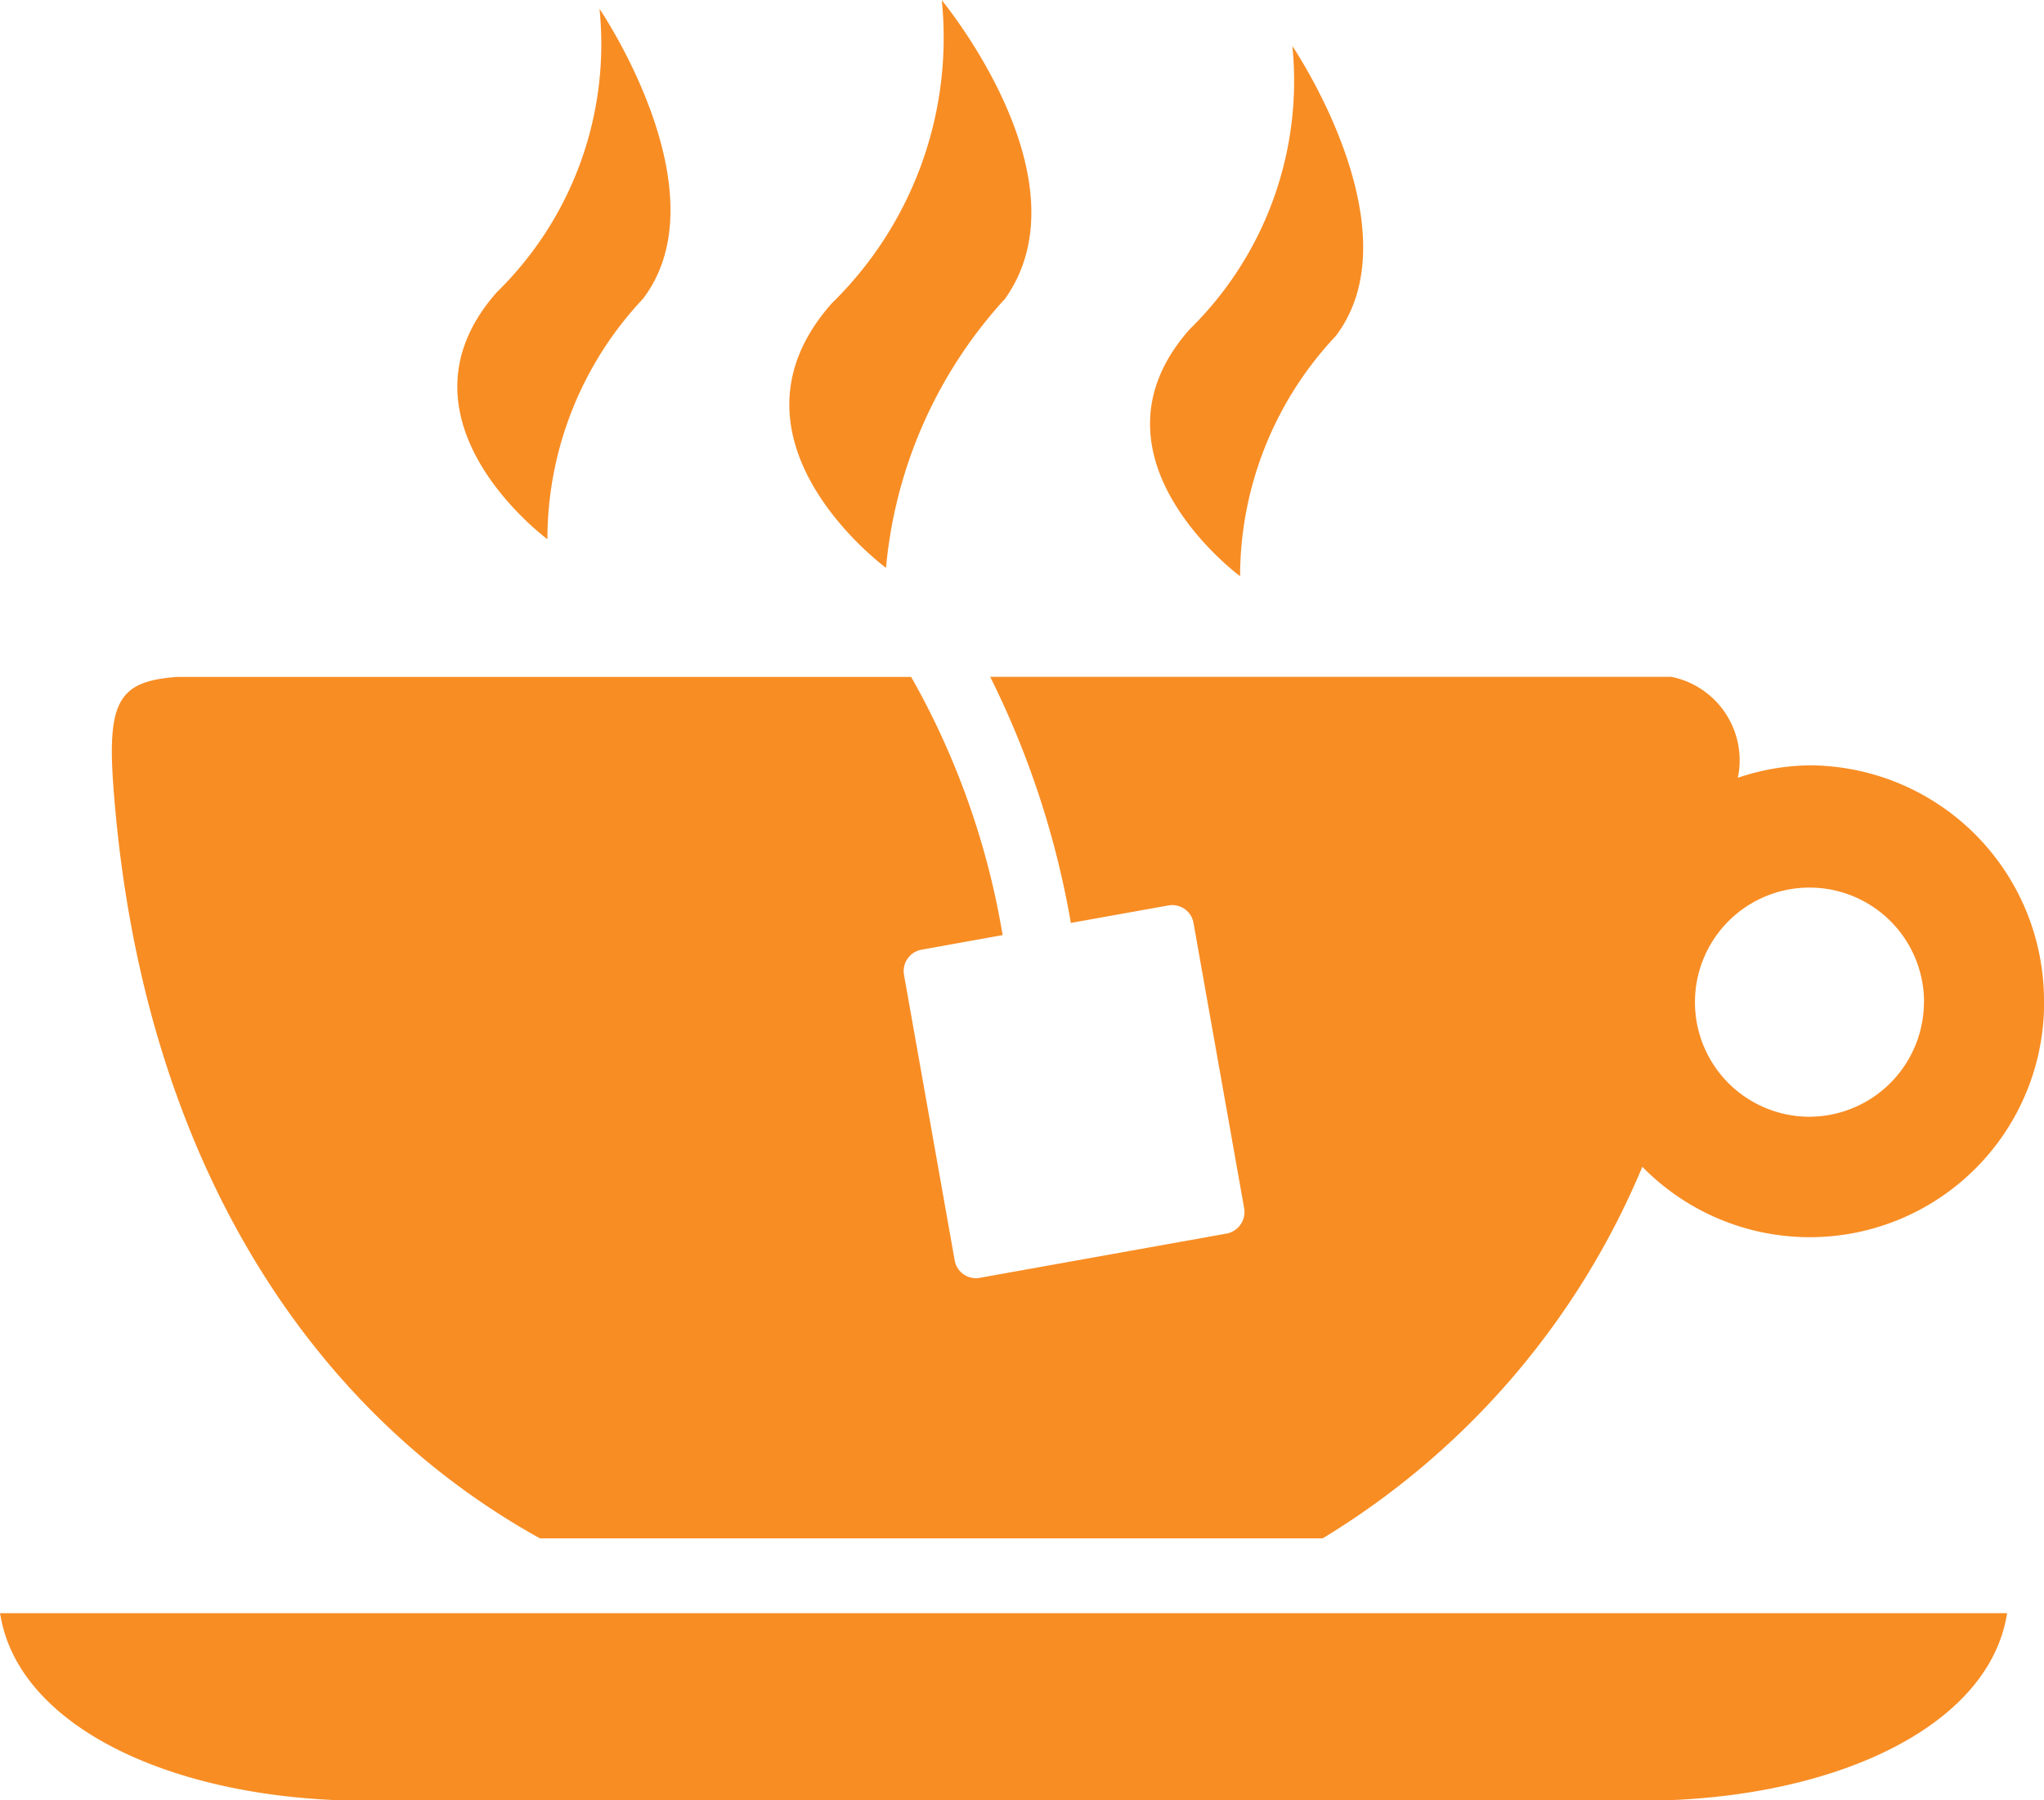 <svg xmlns="http://www.w3.org/2000/svg" width="22.68" height="19.972" viewBox="0 0 22.68 19.972">
  <path id="Path_41" data-name="Path 41" d="M141.273,59.486s-1.81-1.331-.559-2.742a3.845,3.845,0,0,0,1.137-3.141s1.385,2.032.482,3.217A3.892,3.892,0,0,0,141.273,59.486Zm8.747-2.253c.9-1.184-.481-3.217-.481-3.217a3.854,3.854,0,0,1-1.138,3.14c-1.252,1.41.558,2.741.558,2.741A3.893,3.893,0,0,1,150.02,57.233Zm-3.679-.4c.965-1.329-.692-3.325-.692-3.325a4.116,4.116,0,0,1-1.219,3.36c-1.342,1.512.6,2.936.6,2.936A5.1,5.1,0,0,1,146.341,56.83ZM135.2,71.4c.194,1.271,1.948,2.081,4.068,2.081H153.4c2.119,0,3.874-.81,4.069-2.081Zm22.68-6.785a2.6,2.6,0,0,1-4.458,1.833,8.763,8.763,0,0,1-3.547,4.122H141.19c-2.608-1.444-4.447-4.312-4.736-8.383-.064-.921.08-1.129.717-1.173h8.138a8.693,8.693,0,0,1,1.015,2.864l-.9.162a.241.241,0,0,0-.194.28l.562,3.166a.239.239,0,0,0,.278.194l2.74-.491a.244.244,0,0,0,.194-.281l-.562-3.165a.239.239,0,0,0-.278-.194l-1.083.194a9.879,9.879,0,0,0-.895-2.73h7.558a.945.945,0,0,1,.738,1.12,2.549,2.549,0,0,1,.8-.138A2.611,2.611,0,0,1,157.879,64.611Zm-1.332,0a1.271,1.271,0,1,0-1.271,1.278A1.275,1.275,0,0,0,156.547,64.611Z" transform="translate(-135.199 -53.505)" fill="#f88d24"/>
</svg>
